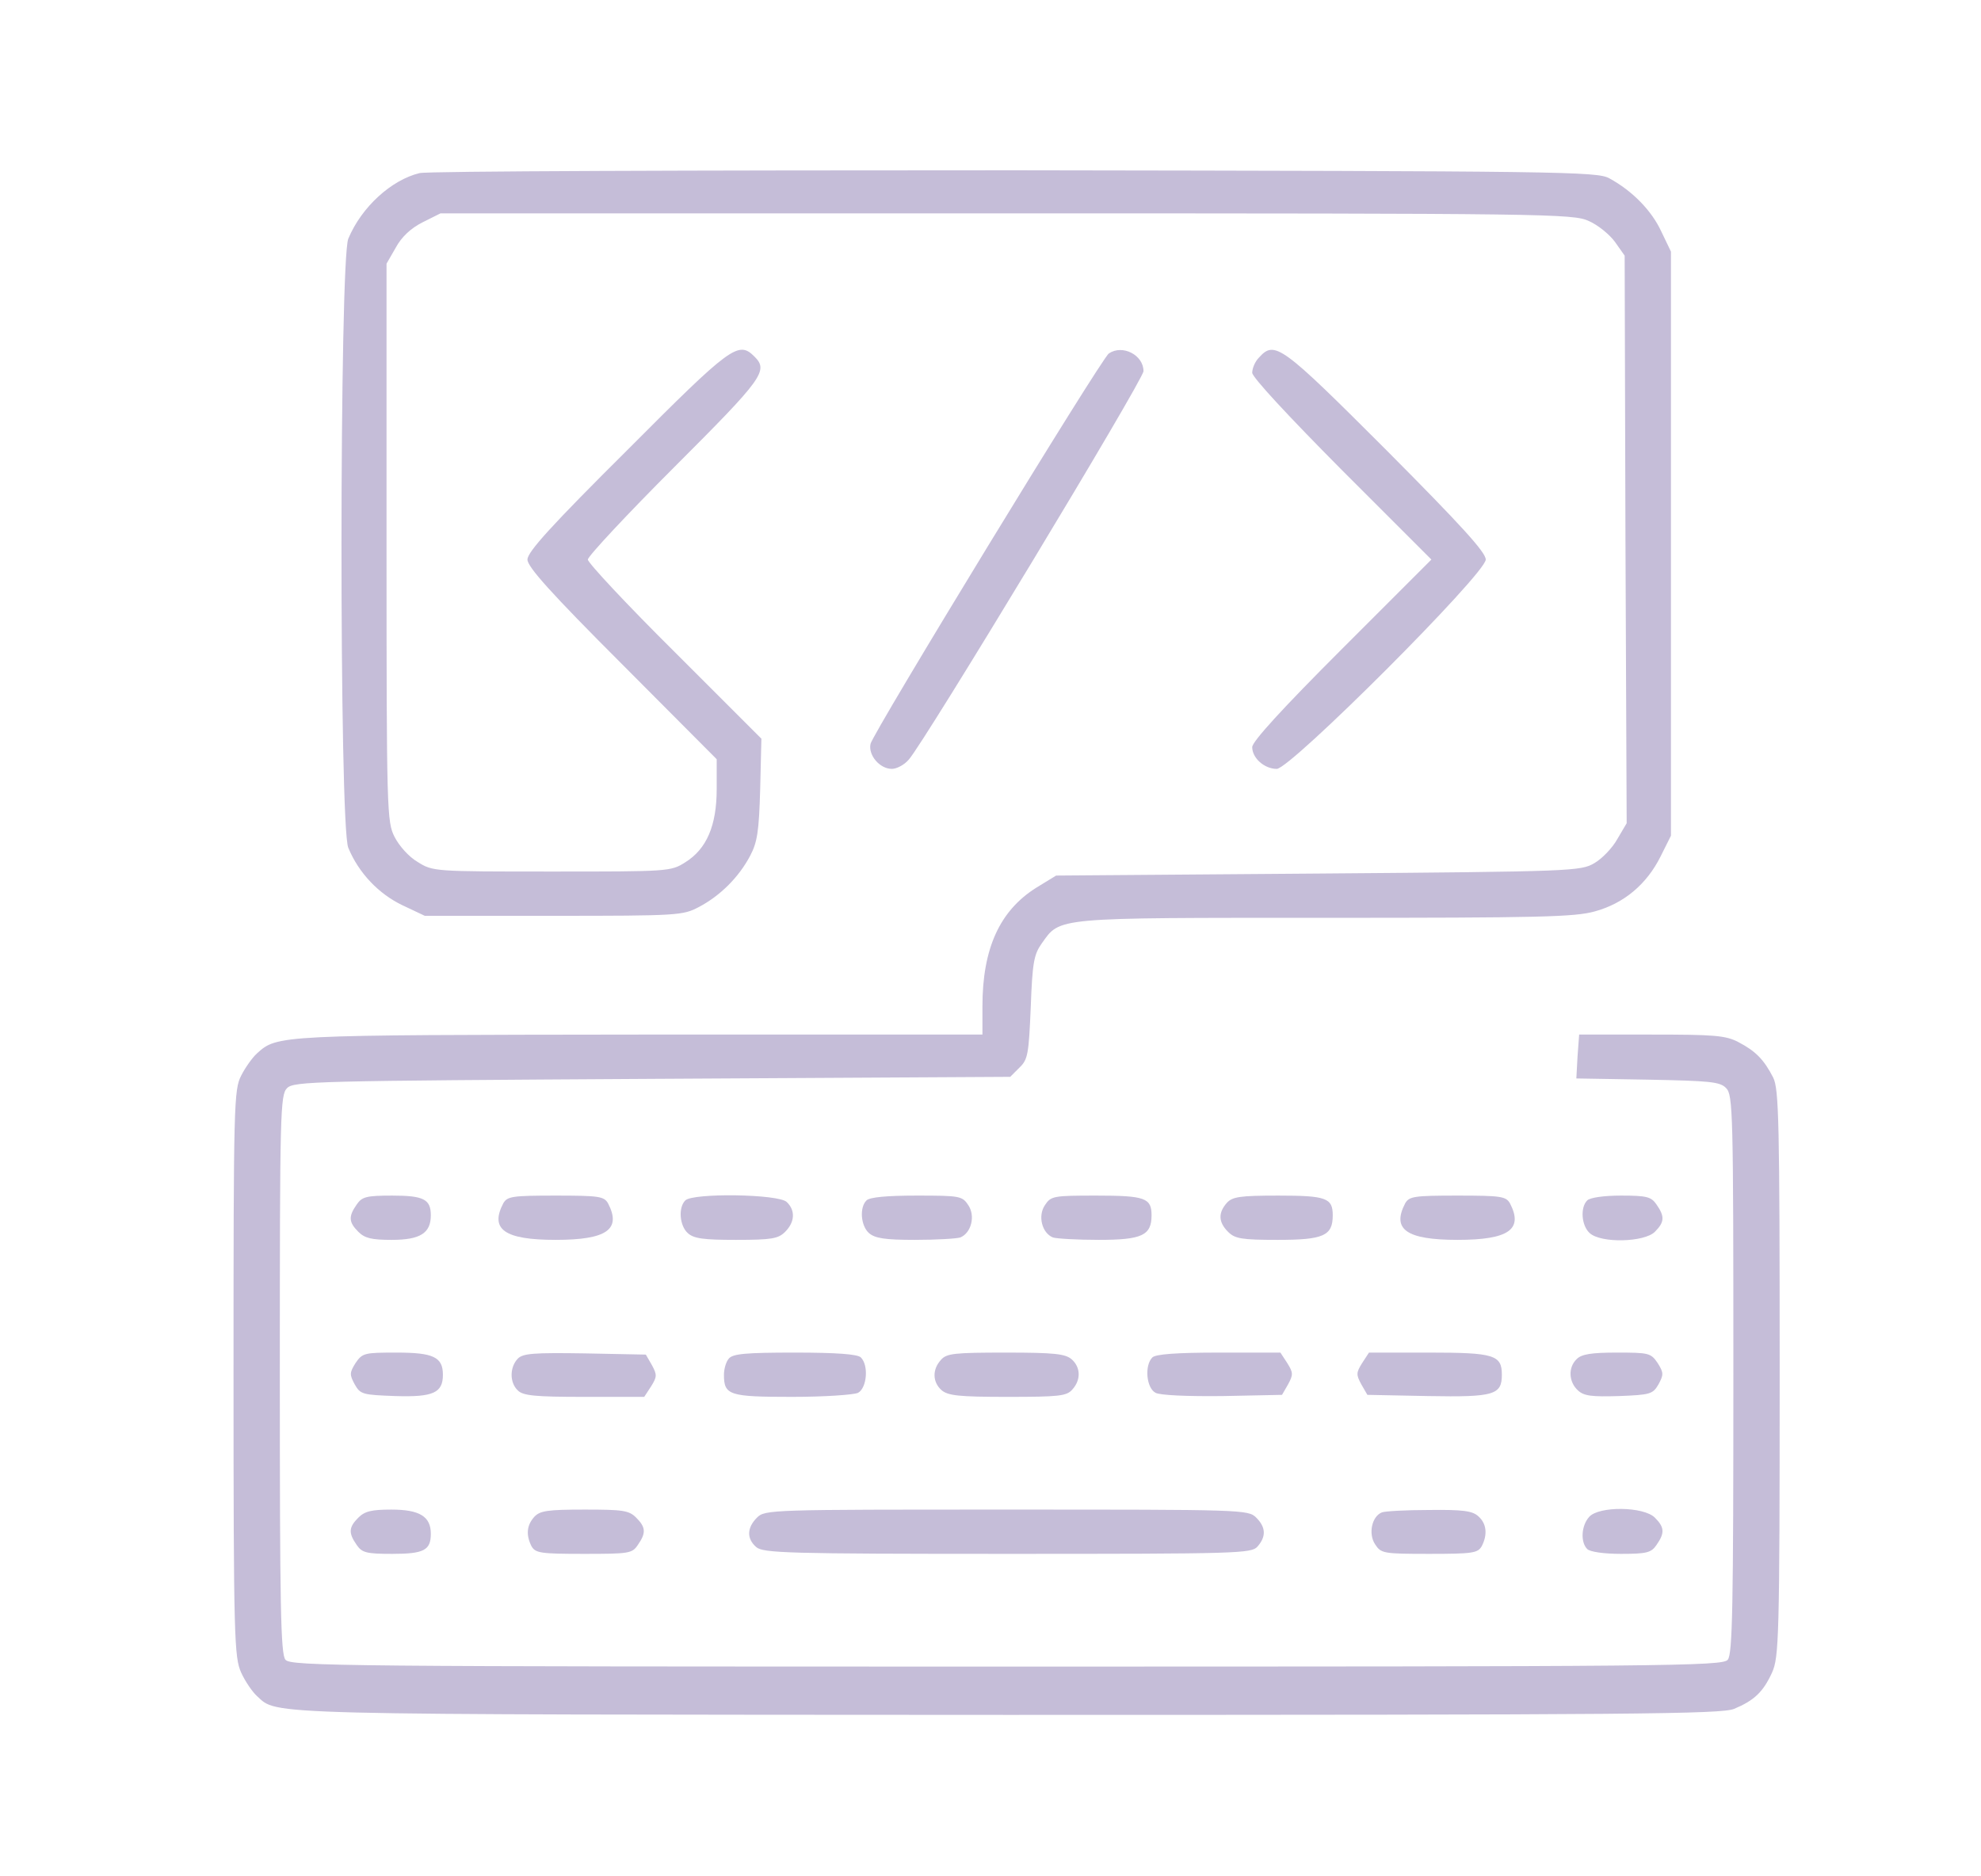 <?xml version="1.0" standalone="no"?>
<!DOCTYPE svg PUBLIC "-//W3C//DTD SVG 20010904//EN"
 "http://www.w3.org/TR/2001/REC-SVG-20010904/DTD/svg10.dtd">
<svg version="1.0" xmlns="http://www.w3.org/2000/svg"
 width="492pt" height="466pt" viewBox="0 0 492 466"
 preserveAspectRatio="xMidYMid meet">

<g transform="translate(0,466) scale(0.1,-0.1)"
fill="#C5BDD8" stroke="none">
<path d="M1042 4230 c-70 -17 -144 -84 -177 -163 -22 -54 -23 -1459 0 -1513
26 -63 76 -115 135 -143 l55 -26 320 0 c311 0 321 1 361 22 53 28 99 74 127
127 18 34 22 61 25 166 l3 125 -215 215 c-119 118 -216 222 -216 230 0 8 97
112 215 230 220 220 234 239 199 274 -40 40 -57 28 -316 -232 -188 -187 -248
-253 -248 -272 0 -18 57 -82 235 -260 l235 -236 0 -74 c0 -91 -25 -149 -78
-182 -36 -23 -42 -23 -332 -23 -292 0 -295 0 -333 24 -21 12 -46 40 -57 62
-19 37 -20 61 -20 731 l0 693 23 40 c14 26 37 48 67 63 l44 22 1406 0 c1349 0
1407 -1 1446 -19 23 -10 52 -34 65 -52 l24 -34 2 -705 3 -705 -23 -39 c-12
-22 -38 -49 -57 -60 -34 -20 -52 -21 -686 -26 l-651 -5 -49 -30 c-91 -57 -134
-151 -134 -295 l0 -70 -852 0 c-902 -1 -899 -1 -950 -47 -11 -10 -29 -35 -39
-55 -18 -35 -19 -70 -19 -740 0 -661 2 -705 19 -743 10 -22 28 -48 39 -58 53
-48 -14 -46 1865 -47 1569 0 1772 2 1804 15 50 21 72 42 94 90 17 38 19 82 19
743 0 629 -2 706 -16 735 -23 45 -44 66 -86 88 -32 17 -60 19 -217 19 l-179 0
-4 -54 -3 -55 177 -3 c154 -3 180 -5 195 -21 17 -17 18 -59 18 -711 0 -573 -2
-696 -14 -709 -12 -16 -150 -17 -1791 -17 -1641 0 -1779 1 -1791 17 -12 13
-14 136 -14 709 0 652 1 694 18 711 17 17 70 18 907 23 l889 5 23 23 c21 20
23 34 28 150 4 111 8 131 27 158 47 66 27 64 704 64 534 0 620 2 670 16 73 20
129 68 163 136 l26 52 0 725 0 726 -24 50 c-24 52 -72 101 -129 132 -30 17
-116 18 -1477 20 -795 0 -1460 -2 -1478 -7z"/>
<path d="M2754 3782 c-18 -11 -587 -944 -592 -970 -6 -28 23 -62 53 -62 12 0
31 10 42 23 38 42 583 944 583 965 0 40 -52 67 -86 44z"/>
<path d="M3127 3772 c-10 -10 -17 -27 -17 -38 0 -11 88 -106 222 -241 l223
-223 -223 -223 c-147 -147 -222 -229 -222 -243 0 -27 30 -54 61 -54 34 0 519
485 519 520 0 18 -60 84 -247 272 -261 261 -277 273 -316 230z"/>
<path d="M886 1668 c-21 -30 -20 -44 4 -68 16 -16 33 -20 83 -20 71 0 97 17
97 61 0 40 -18 49 -96 49 -64 0 -75 -3 -88 -22z"/>
<path d="M1250 1671 c-34 -65 3 -91 130 -91 127 0 164 26 130 91 -10 17 -22
19 -130 19 -108 0 -120 -2 -130 -19z"/>
<path d="M1702 1678 c-18 -18 -14 -63 6 -81 15 -14 40 -17 120 -17 89 0 105 3
122 20 24 24 26 53 4 74 -20 20 -233 23 -252 4z"/>
<path d="M2152 1678 c-18 -18 -14 -63 6 -81 15 -13 39 -17 114 -17 53 0 104 3
113 6 27 11 38 53 20 80 -15 23 -21 24 -128 24 -75 0 -117 -4 -125 -12z"/>
<path d="M2595 1666 c-18 -27 -7 -69 20 -80 9 -3 61 -6 114 -6 107 0 131 11
131 61 0 43 -16 49 -137 49 -107 0 -113 -1 -128 -24z"/>
<path d="M3047 1672 c-22 -25 -21 -48 3 -72 17 -17 33 -20 123 -20 114 0 137
10 137 61 0 43 -16 49 -135 49 -96 0 -114 -3 -128 -18z"/>
<path d="M3490 1671 c-34 -65 3 -91 130 -91 127 0 164 26 130 91 -10 17 -22
19 -130 19 -108 0 -120 -2 -130 -19z"/>
<path d="M3942 1678 c-18 -18 -14 -63 6 -81 28 -26 136 -23 162 3 24 24 25 38
4 68 -13 19 -24 22 -88 22 -43 0 -77 -5 -84 -12z"/>
<path d="M883 1274 c-15 -24 -15 -29 -2 -53 14 -25 20 -26 101 -29 94 -3 118
8 118 53 0 44 -24 55 -115 55 -80 0 -85 -1 -102 -26z"/>
<path d="M1286 1285 c-20 -21 -21 -59 0 -79 13 -13 42 -16 164 -16 l150 0 17
26 c15 24 15 29 2 53 l-15 26 -151 3 c-128 2 -154 0 -167 -13z"/>
<path d="M1810 1285 c-7 -8 -12 -26 -12 -40 0 -51 13 -55 169 -55 80 0 153 5
164 10 22 12 27 68 7 88 -8 8 -59 12 -164 12 -123 0 -154 -3 -164 -15z"/>
<path d="M2337 1282 c-22 -24 -21 -55 1 -75 16 -14 43 -17 164 -17 128 0 147
2 161 18 22 24 21 55 -1 75 -16 14 -43 17 -164 17 -128 0 -147 -2 -161 -18z"/>
<path d="M2862 1288 c-20 -20 -15 -76 8 -88 12 -6 77 -9 167 -8 l147 3 15 26
c13 24 13 29 -2 53 l-17 26 -153 0 c-106 0 -157 -4 -165 -12z"/>
<path d="M3383 1274 c-15 -24 -15 -29 -2 -53 l15 -26 151 -3 c164 -3 183 3
183 53 0 49 -19 55 -180 55 l-150 0 -17 -26z"/>
<path d="M3916 1284 c-22 -21 -20 -57 3 -78 15 -14 35 -16 102 -14 78 3 84 5
98 29 13 24 13 29 -2 53 -17 25 -22 26 -102 26 -63 0 -87 -4 -99 -16z"/>
<path d="M890 890 c-24 -24 -25 -38 -4 -68 13 -19 24 -22 88 -22 79 0 96 9 96
50 0 43 -28 60 -98 60 -49 0 -66 -4 -82 -20z"/>
<path d="M1327 892 c-19 -21 -21 -45 -7 -73 10 -17 22 -19 130 -19 112 0 120
1 134 22 21 30 20 44 -4 68 -18 18 -33 20 -128 20 -93 0 -111 -3 -125 -18z"/>
<path d="M1880 890 c-25 -25 -26 -52 -2 -73 17 -15 75 -17 624 -17 573 0 606
1 621 18 22 25 21 48 -3 72 -20 20 -33 20 -620 20 -587 0 -600 0 -620 -20z"/>
<path d="M3432 903 c-25 -10 -34 -53 -17 -79 15 -23 20 -24 135 -24 108 0 120
2 130 19 15 29 12 56 -8 74 -15 14 -39 17 -123 16 -57 0 -110 -3 -117 -6z"/>
<path d="M3947 892 c-20 -22 -22 -63 -5 -80 7 -7 41 -12 84 -12 64 0 75 3 88
22 21 30 20 44 -4 68 -28 28 -139 29 -163 2z"/>
</g>
</svg>
